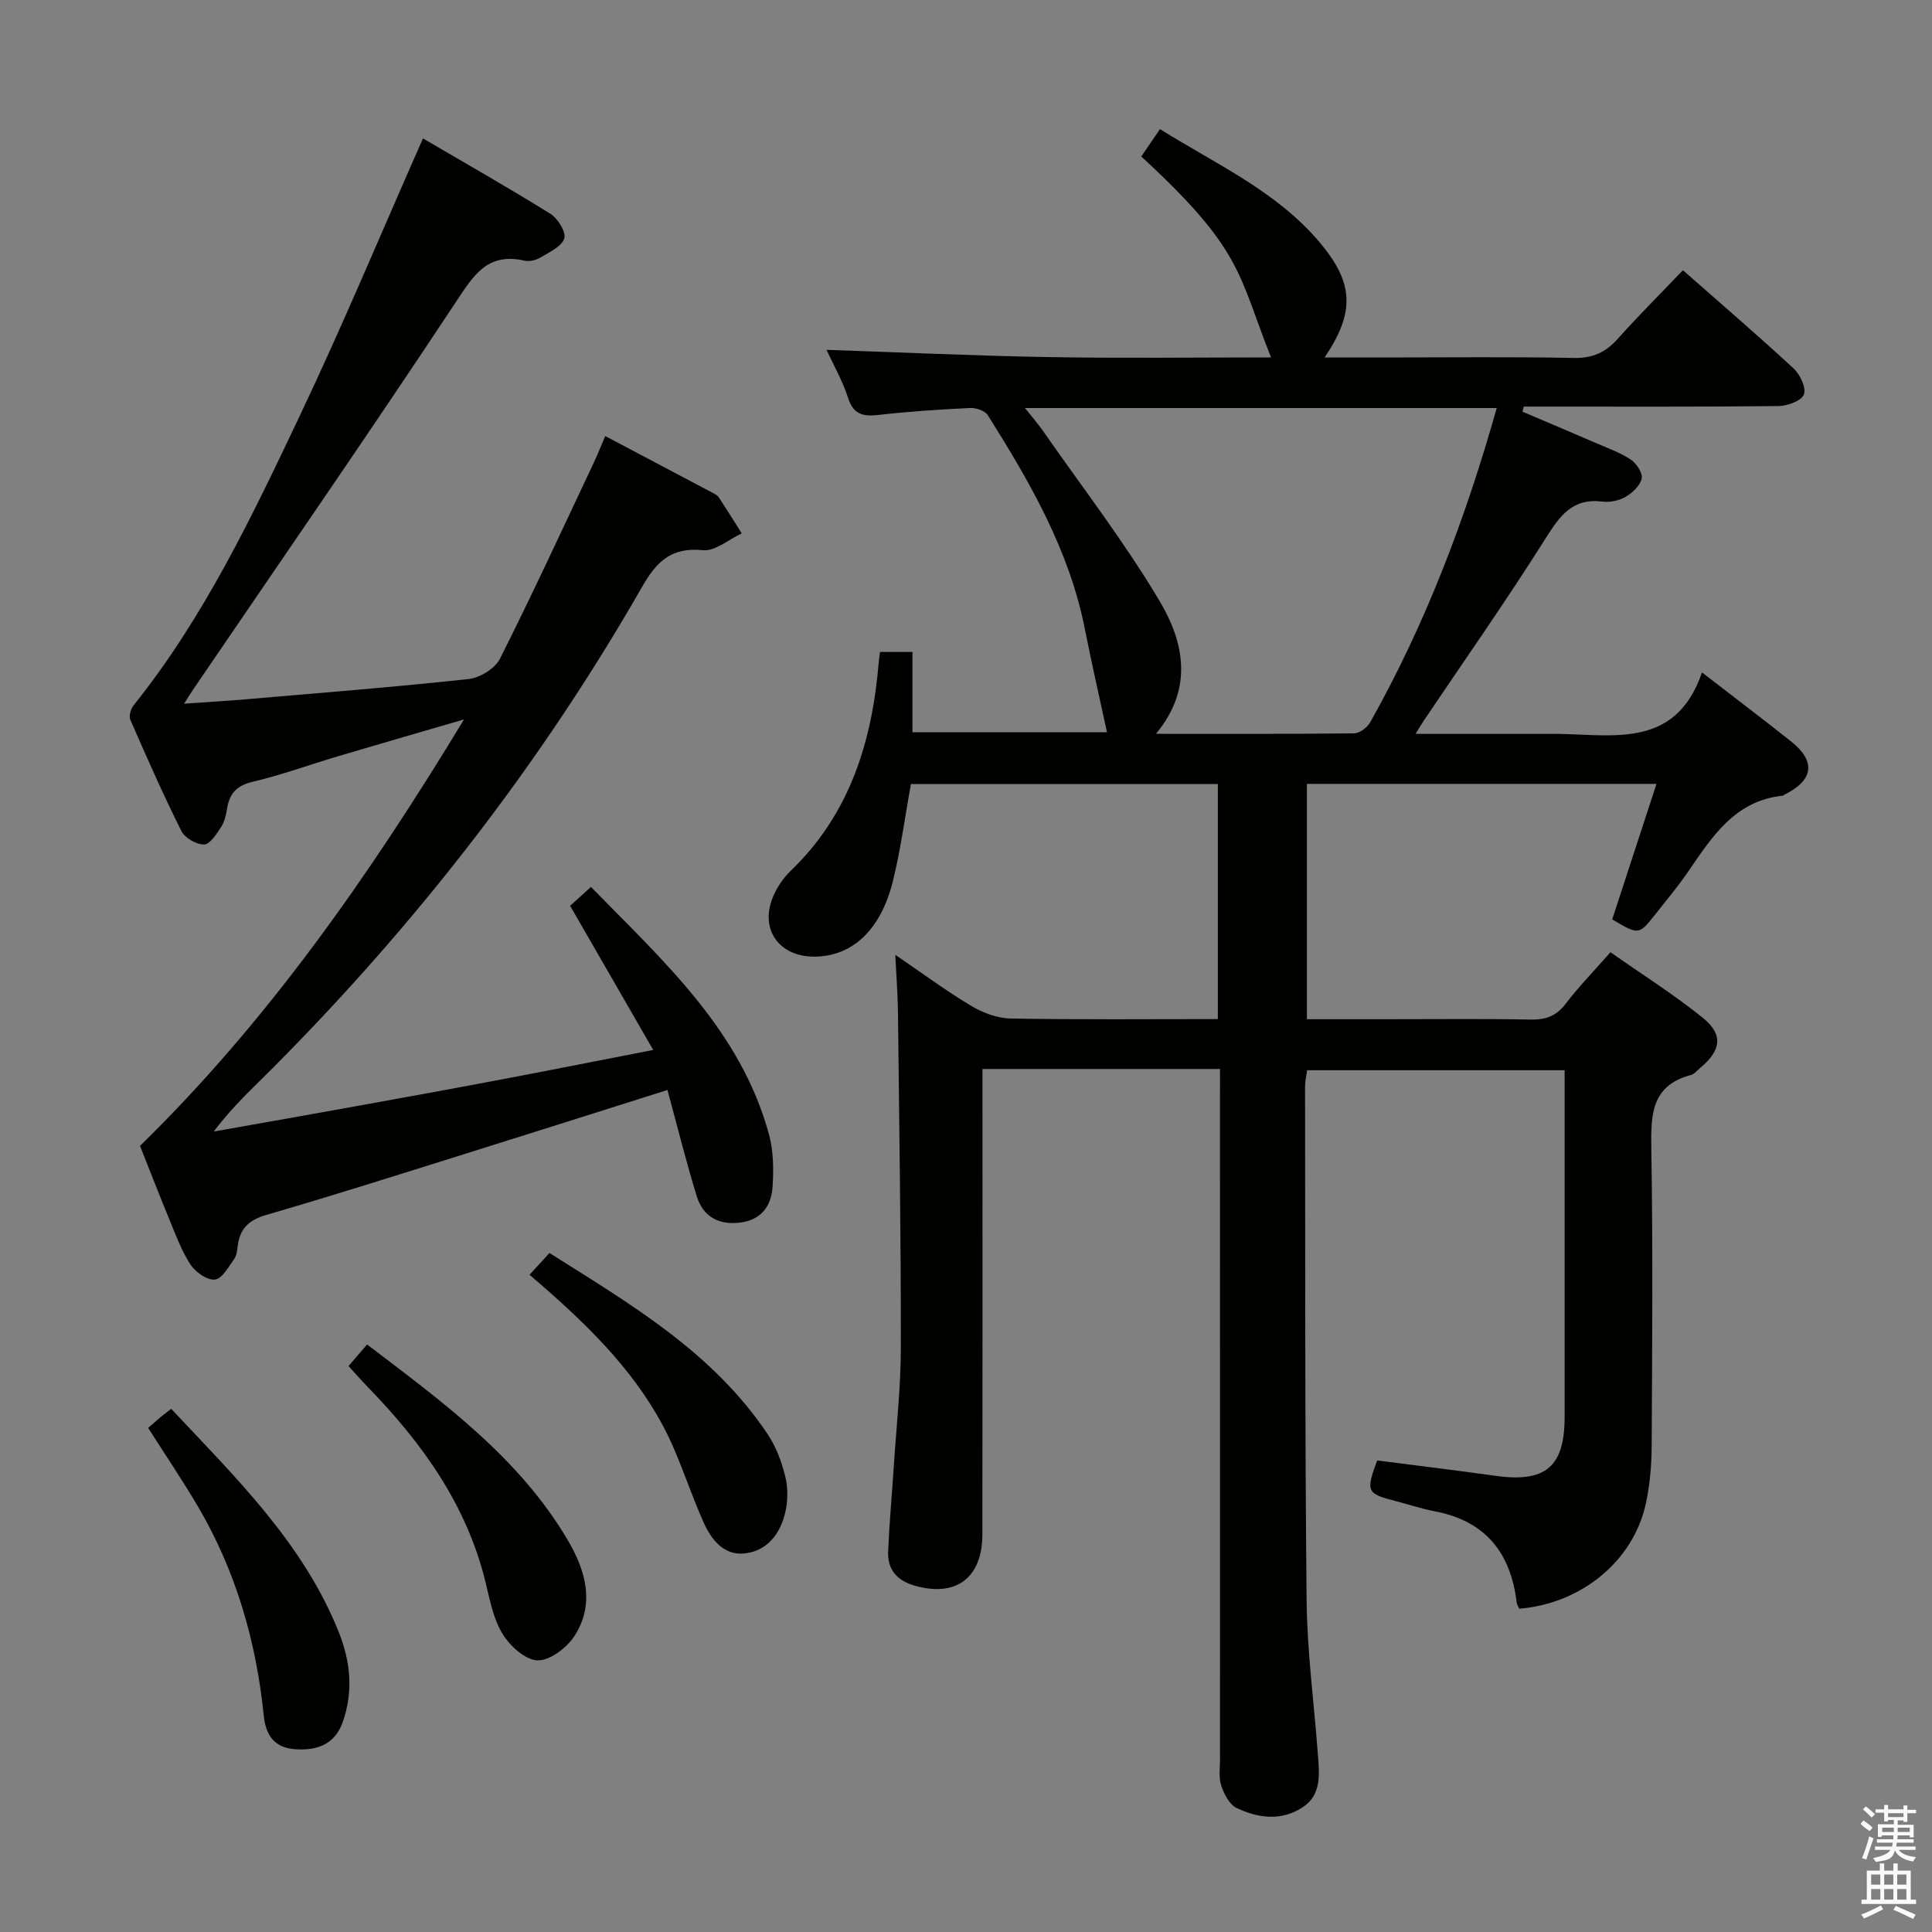 <svg enable-background="new 0 0 400 400" viewBox="0 0 400 400" xmlns="http://www.w3.org/2000/svg"><rect x="0" y="0" width="400" height="400" fill="#808080" stroke="none"/><path d="m385.2 377.6.6-.7c.6.4 1.3.9 1.9 1.5l-.6.7c-.8-.5-1.4-1-1.9-1.5zm.3 7.1c.6-1.4 1.1-2.9 1.5-4.5.3.1.6.3.9.4-.5 1.4-1 2.9-1.5 4.4zm.2-10.1.6-.6c.7.5 1.3 1.1 1.9 1.6l-.7.7c-.6-.6-1.2-1.2-1.8-1.7zm8.4-.8h.8v.9h1.8v.7h-1.8v1.8h-.8v-.3h-1.2v.9h3.3v2.6h-.8v-.4h-2.5c0 .3 0 .6-.1.8h3.4v.7h-3.5c0 .3-.1.6-.1.8h4v.7h-3.5c.7.9 1.9 1.3 3.6 1.5-.2.2-.4.5-.6.9-1.9-.3-3.2-1.1-3.8-2.3-.5 2.1-1.8 2-3.9 2.4-.2-.3-.4-.5-.6-.8 1.9-.4 3.1-.9 3.6-1.7h-3.2v-.7h3.5c.1-.2.1-.5.2-.8h-3.3v-.7h3.4c0-.2 0-.5 0-.8h-2.4v.3h-.8v-2.6h3.3v-.9h-1.2v.3h-.8v-1.8h-1.8v-.7h1.8v-.9h.8v.9h3.2zm-4.4 5.5h2.4c0-.3 0-.6 0-.9h-2.4zm1.2-3.1h3.2v-.8h-3.2zm4.4 2.2h-2.4v.9h2.5v-.9z" fill="#fafafb"/><path d="m389.2 385.8h.9v1.5h1.9v-1.5h.9v1.5h2.7v6h1.1v.9h-11.3v-.9h1.1v-6h2.7zm.2 8.7.5.8c-1.2.6-2.5 1.3-4 1.9-.2-.3-.3-.6-.6-.8 1.6-.6 3-1.3 4.1-1.9zm-2-4.3h1.9v-2.1h-1.9zm0 3.1h1.9v-2.2h-1.9zm2.7-3.1h1.9v-2.1h-1.9zm0 3.1h1.9v-2.2h-1.9zm2.4 1.3c1.4.6 2.7 1.2 4.1 1.8l-.5.9c-1.5-.7-2.8-1.4-4.1-1.9zm2.2-6.5h-1.9v2.1h1.9zm-1.9 5.2h1.9v-2.2h-1.9z" fill="#fafafb"/><g fill="#010100"><path d="m252.59 221.32c-16.69 0-32.5 0-49.18 0v5.9c0 30.16.03 60.33-.02 90.49-.02 9.03-5.5 13.01-13.96 10.6-3.79-1.08-5.72-3.38-5.55-7.18.25-5.81.79-11.61 1.16-17.42.54-8.29 1.47-16.58 1.47-24.87.02-22.98-.33-45.96-.59-68.94-.04-3.81-.34-7.62-.55-12.21 5.42 3.69 10.39 7.38 15.68 10.55 2.41 1.44 5.41 2.58 8.17 2.63 14.15.26 28.31.12 42.92.12 0-16.26 0-32.29 0-48.66-21.2 0-42.41 0-63.54 0-1.25 6.84-2.12 13.59-3.75 20.15-2.53 10.17-8.49 15.57-16.27 15.58-7.56 0-11.51-6.01-8.32-12.88.82-1.77 2.01-3.5 3.41-4.85 12.24-11.76 16.87-26.71 18.25-43.05.05-.65.15-1.29.28-2.3h6.71v16.63h40.28c-1.51-7.03-3.16-14.2-4.59-21.42-3.23-16.33-11.4-30.41-20.09-44.24-.58-.93-2.45-1.54-3.68-1.48-6.3.31-12.61.71-18.87 1.43-3.23.37-5.25-.02-6.38-3.54-1.15-3.56-3.06-6.88-4.46-9.93 15.46.52 30.71 1.24 45.97 1.5 15.32.27 30.64.07 46.06.07-6.93-17.5-5.83-22.21-26.86-41.6 1.14-1.67 2.31-3.39 3.87-5.67 11.58 7.26 24.12 12.82 33.09 23.48 7.09 8.42 7.3 14.45.99 23.8h12.62c13 0 26-.16 38.99.1 3.89.08 6.56-1.15 9.07-3.95 4.33-4.83 8.92-9.41 13.51-14.21 7.76 6.83 15.46 13.44 22.9 20.32 1.35 1.25 2.67 4.03 2.15 5.39-.5 1.32-3.39 2.39-5.25 2.41-16 .18-32 .11-47.99.11-1.59 0-3.17 0-4.76 0-.09.35-.17.7-.26 1.05 5.09 2.17 10.18 4.32 15.26 6.52 2.44 1.06 5 1.96 7.18 3.42 1.17.78 2.47 2.78 2.23 3.91-.31 1.46-1.9 2.95-3.32 3.78-1.36.79-3.26 1.19-4.83.99-6.21-.77-8.81 2.97-11.76 7.65-8.06 12.79-16.76 25.17-25.21 37.72-.44.65-.83 1.33-1.69 2.72h24.97c.83 0 1.67.01 2.5 0 12.29-.2 26.12 3.89 31.83-12.72 6.88 5.32 12.71 9.73 18.44 14.28 5.18 4.12 4.67 8.01-1.3 10.99-.15.07-.28.23-.43.25-9.97 1.04-14.67 8.58-19.65 15.83-2.07 3.01-4.43 5.83-6.7 8.7-3.44 4.35-3.46 4.33-8.95 1.08 2.98-9.13 6-18.37 9.17-28.06-24.47 0-48.22 0-72.38 0v48.73h16.37c10 0 20-.12 30 .07 3.12.06 5.29-.75 7.22-3.29 2.71-3.55 5.85-6.77 9.26-10.65 6.51 4.57 13.09 8.72 19.11 13.57 4.3 3.46 3.81 6.76-.47 10.33-.64.53-1.23 1.31-1.97 1.51-8.31 2.2-8.32 8.37-8.21 15.38.34 20.49.18 40.99.07 61.49-.02 3.97-.37 8.01-1.21 11.88-2.58 11.88-13.32 20.68-26.19 21.76-.18-.41-.49-.84-.55-1.29-1.22-10.24-6.42-16.86-16.88-18.86-2.76-.53-5.46-1.43-8.19-2.14-6-1.56-6.19-1.94-3.81-8.41 8.11 1.05 16.29 2.03 24.45 3.18 10.38 1.46 14.35-1.83 14.36-12.16.01-22.16 0-44.33 0-66.49 0-1.65 0-3.29 0-5.32-17.89 0-35.45 0-53.31 0-.15 1.11-.43 2.22-.43 3.32.05 35.49-.04 70.99.32 106.48.11 10.61 1.54 21.2 2.33 31.81.3 4.01.83 8.32-3.06 10.93-4.39 2.95-9.31 2.36-13.8.18-1.48-.72-2.57-2.88-3.15-4.62-.55-1.66-.25-3.63-.25-5.46-.01-45.5-.01-90.99-.01-136.49.01-1.98.01-3.94.01-6.41zm57.29-136.84c-32.6 0-64.61 0-97.67 0 1.62 2.04 2.77 3.35 3.75 4.76 8.14 11.69 16.89 23.02 24.15 35.24 4.98 8.39 7.07 18.02-.78 27.45 14.2 0 27.62.06 41.03-.1 1.14-.01 2.72-1.21 3.32-2.28 11.45-20.36 19.69-41.99 26.2-65.07z"/><path d="m138.19 225.67c-13.74 4.34-26.99 8.56-40.27 12.71-14.24 4.46-28.46 9-42.79 13.16-3.55 1.03-5.38 2.74-5.89 6.22-.14.98-.2 2.12-.73 2.86-1.18 1.64-2.52 4.14-4.02 4.3-1.6.18-4.03-1.54-5.06-3.11-1.88-2.88-3.08-6.23-4.41-9.44-2.03-4.91-3.94-9.87-6.03-15.13 26.33-25.73 47.34-55.72 67.08-88.29-9.51 2.77-17.83 5.17-26.14 7.64-5.88 1.75-11.66 3.87-17.62 5.27-3.33.78-4.8 2.44-5.3 5.57-.21 1.3-.52 2.7-1.22 3.77-.95 1.44-2.3 3.61-3.52 3.64-1.59.04-3.99-1.34-4.71-2.77-3.79-7.57-7.2-15.32-10.59-23.08-.33-.77.13-2.25.72-3 14.58-18.2 24.51-39.11 34.4-59.96 8.88-18.71 16.86-37.85 25.48-57.37 8.43 4.94 17.52 10.09 26.38 15.6 1.54.96 3.3 3.8 2.88 5.11-.54 1.68-3.09 2.84-4.93 3.94-.93.56-2.32.89-3.34.65-7.76-1.76-10.61 3.19-14.32 8.79-17.8 26.91-36.16 53.44-54.32 80.11-.45.66-.86 1.35-1.8 2.83 4.72-.33 8.71-.56 12.7-.9 15.4-1.33 30.82-2.54 46.18-4.2 2.34-.25 5.48-2.17 6.5-4.19 6.72-13.34 12.97-26.91 19.35-40.42.84-1.78 1.57-3.62 2.46-5.7 7.65 4.04 14.99 7.91 22.32 11.8.44.23.93.5 1.19.89 1.62 2.46 3.18 4.97 4.75 7.46-2.68 1.24-5.49 3.73-8.02 3.48-6.52-.65-9.54 2.24-12.61 7.59-20.96 36.6-46.65 69.63-76.37 99.53-4.09 4.12-8.41 8.01-12.31 13.24 9.92-1.76 19.85-3.5 29.76-5.3 9.97-1.8 19.93-3.61 29.88-5.5 10.1-1.91 20.19-3.92 31.34-6.09-5.82-10.1-11.41-19.8-17.2-29.84 1.15-1.05 2.44-2.21 4.31-3.91 15.03 15.39 30.99 29.67 36.87 51.27.93 3.44.97 7.24.73 10.84-.26 3.96-2.35 6.86-6.76 7.39-4.45.54-7.64-1.29-8.93-5.45-2.19-7.08-3.98-14.32-6.07-22.01z"/><path d="m109.63 263.93c1.52-1.67 2.62-2.86 4.13-4.51 16.77 10.58 33.88 20.57 45.21 37.57 1.71 2.56 2.85 5.64 3.6 8.65.58 2.33.57 5.01.04 7.36-1.01 4.51-3.77 8.18-8.55 8.63-4.31.41-6.88-2.99-8.47-6.61-2.21-5.01-3.96-10.22-6.13-15.25-5.56-12.84-14.96-22.69-25.21-31.83-1.47-1.32-2.99-2.6-4.62-4.01z"/><path d="m30.67 295.63c1.04-.9 1.78-1.56 2.53-2.19.62-.52 1.28-1 2.25-1.76 13.38 14.29 27.38 27.83 34.75 46.39 2.4 6.04 2.95 12.26.76 18.46-1.63 4.63-5.33 5.98-9.95 5.62-4.33-.34-6-3.03-6.4-6.93-1.56-15.37-5.76-29.93-13.62-43.3-3.17-5.4-6.7-10.6-10.32-16.29z"/><path d="m72.16 282.83c1.38-1.6 2.45-2.85 3.84-4.47 15.82 12.04 31.55 23.47 41.63 40.65 3.63 6.18 5.6 13.12 1.28 19.74-1.58 2.43-5.07 5.08-7.61 5.01-2.53-.07-5.72-2.97-7.25-5.47-1.92-3.14-2.64-7.09-3.54-10.77-3.92-16.04-13.16-28.83-24.42-40.41-1.27-1.31-2.46-2.68-3.93-4.28z"/></g></svg>